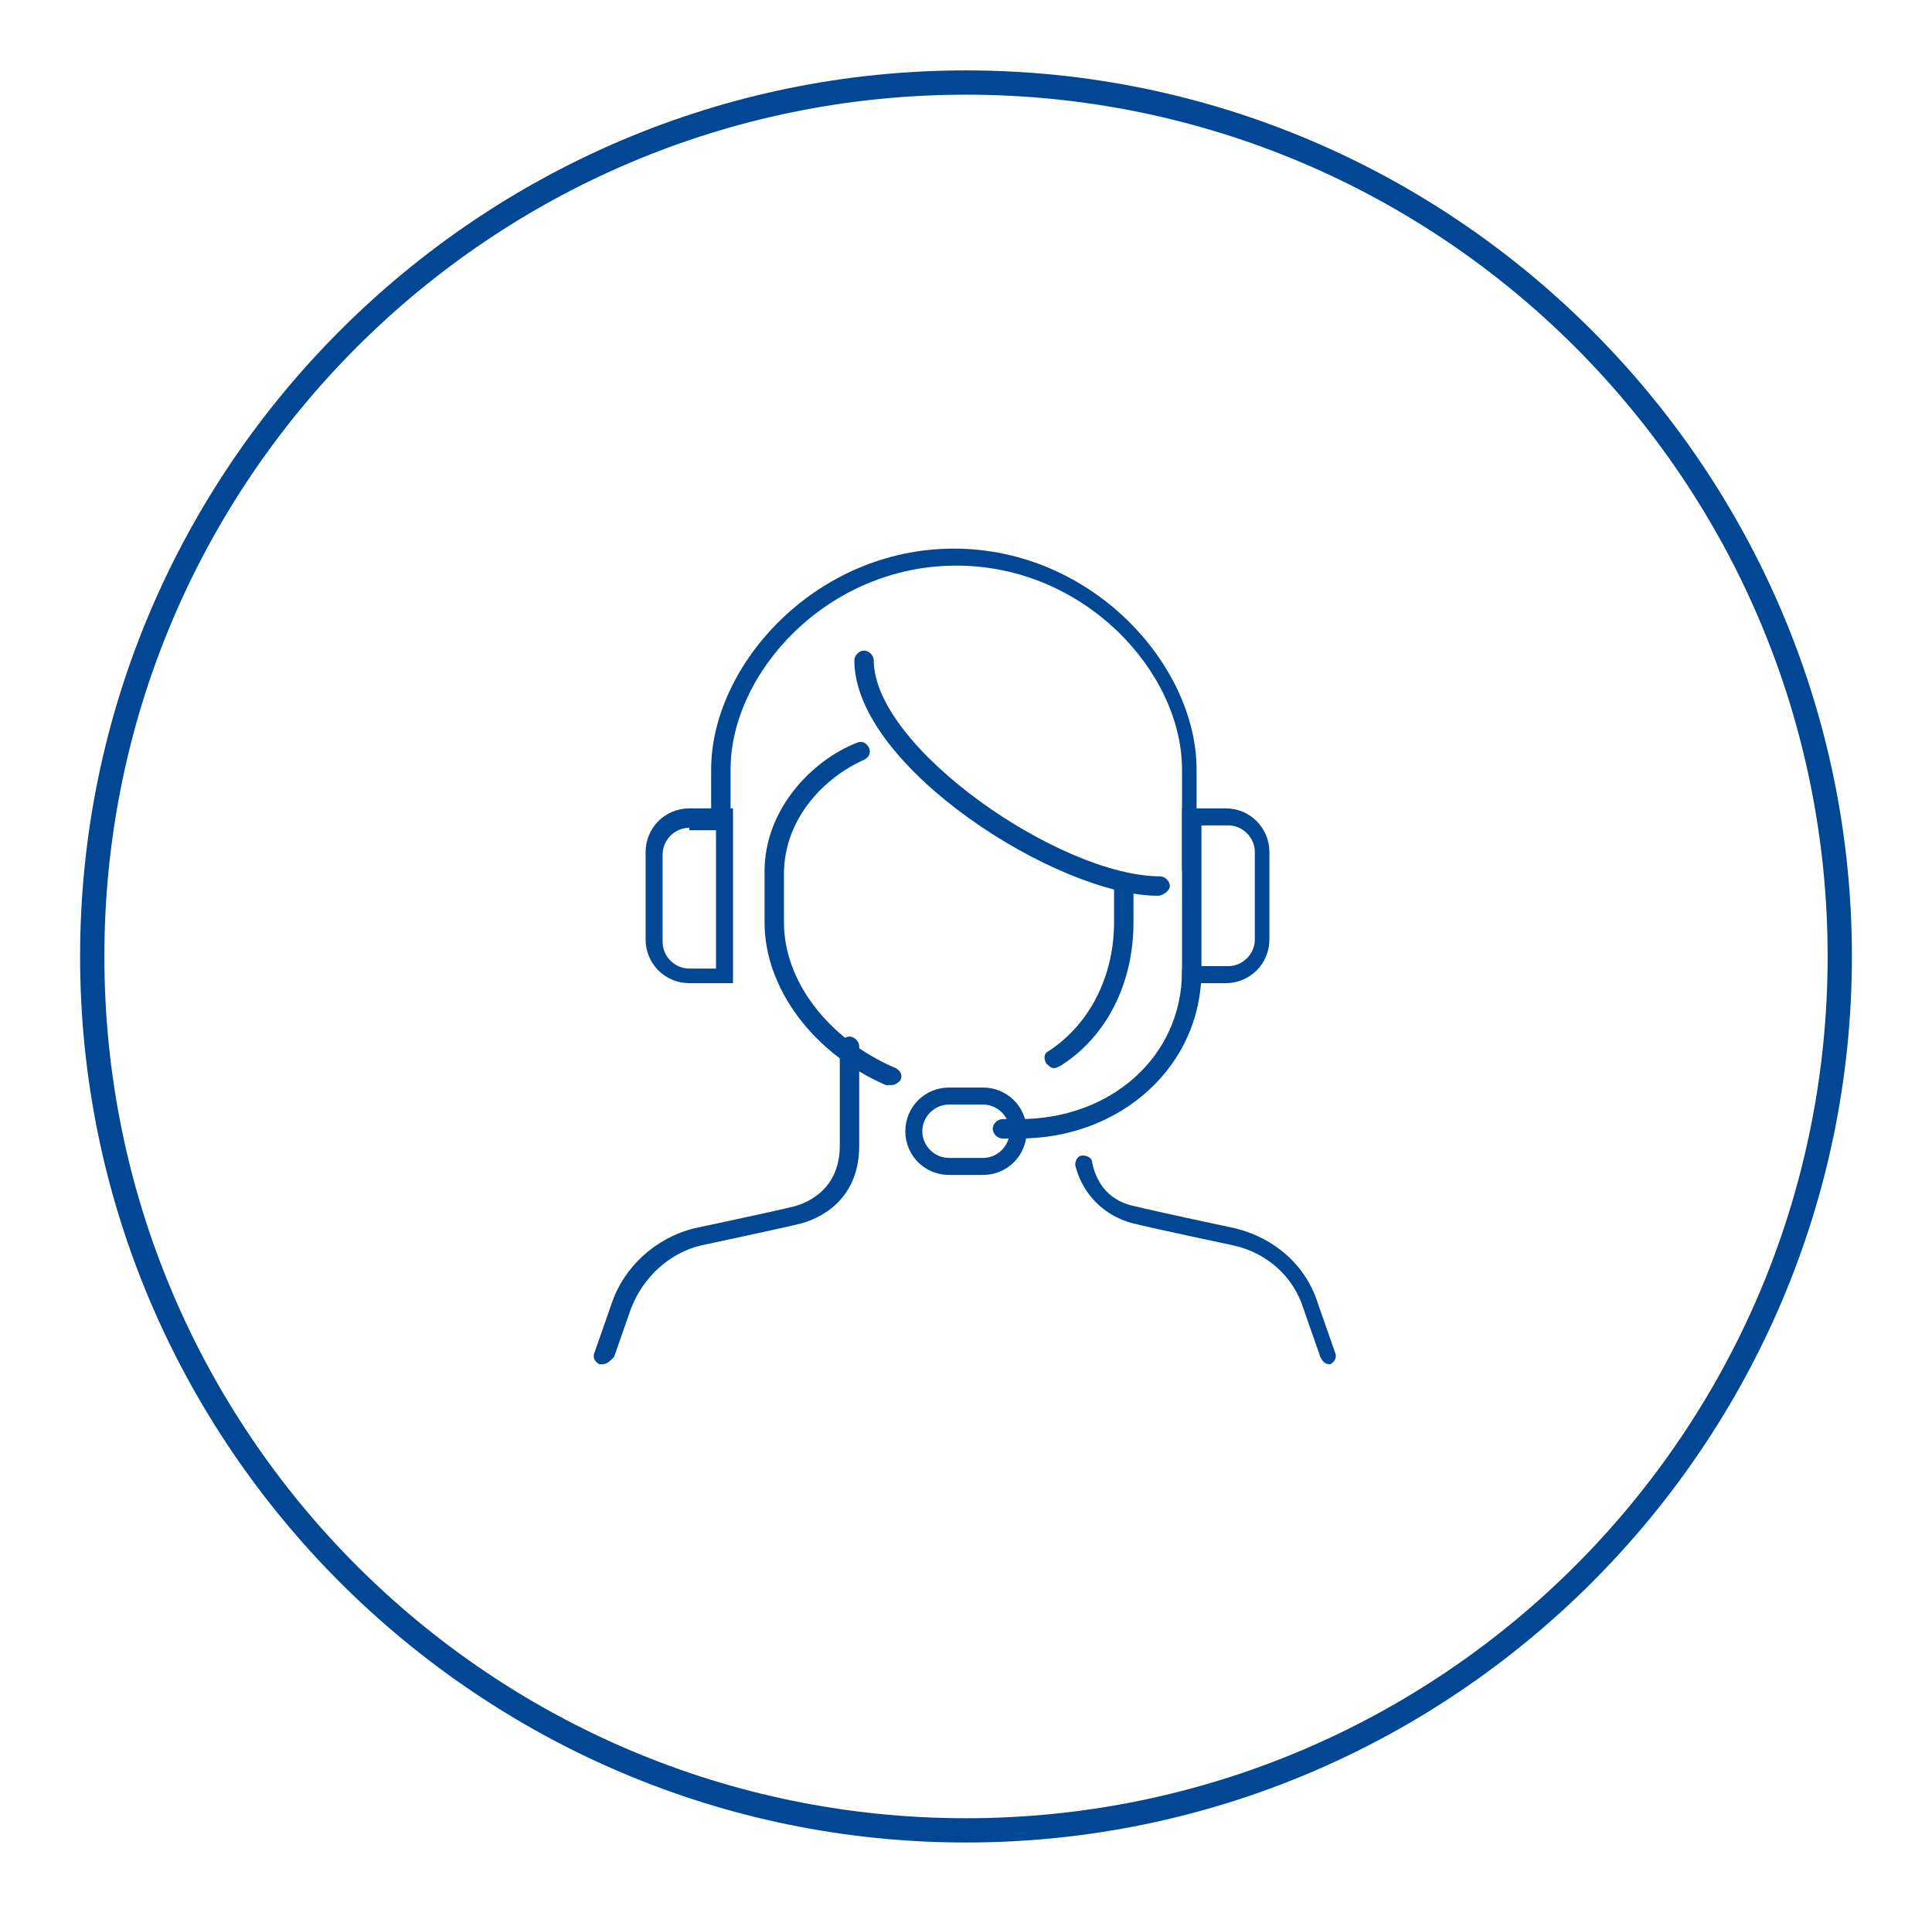 <?xml version="1.0" encoding="utf-8"?>
<!-- Generator: Adobe Illustrator 23.0.1, SVG Export Plug-In . SVG Version: 6.00 Build 0)  -->
<svg version="1.1" id="Layer_1" xmlns="http://www.w3.org/2000/svg" xmlns:xlink="http://www.w3.org/1999/xlink" x="0px" y="0px"
	 viewBox="0 0 79.6 78.8" style="enable-background:new 0 0 79.6 78.8;" xml:space="preserve">
<style type="text/css">
	.st0{fill:#024793;}
</style>
<path class="st0" d="M39.8,75.9c-20.1,0-36.5-16.4-36.5-36.5S19.7,2.9,39.8,2.9s36.5,16.4,36.5,36.5S59.9,75.9,39.8,75.9z M39.8,3.9
	C20.2,3.9,4.3,19.8,4.3,39.4s15.9,35.5,35.5,35.5S75.3,59,75.3,39.4S59.4,3.9,39.8,3.9z"/>
<g>
	<path class="st0" d="M49.1,36.2c-0.2,0-0.4-0.2-0.4-0.4v-4.1c0-4-4-8.4-9.3-8.4c-5.3,0-9.3,4.4-9.3,8.4v1.9c0,0.2-0.2,0.4-0.4,0.4
		s-0.4-0.2-0.4-0.4v-1.9c0-4.3,4.3-9.1,10-9.1s10,4.8,10,9.1v4.1C49.5,36.1,49.3,36.2,49.1,36.2z"/>
	<path class="st0" d="M43.4,44c-0.1,0-0.2-0.1-0.3-0.2c-0.1-0.2-0.1-0.4,0.1-0.5c1.7-1.1,2.7-3.1,2.7-5.3v-1.5
		c0-0.2,0.2-0.4,0.4-0.4s0.4,0.2,0.4,0.4V38c0,2.5-1.1,4.7-3,5.9C43.5,44,43.5,44,43.4,44z"/>
	<path class="st0" d="M47.7,36.9c-4.1,0-12.5-5.3-12.5-9.7c0-0.2,0.2-0.4,0.4-0.4s0.4,0.2,0.4,0.4c0,3.6,7.7,8.9,11.8,8.9
		c0.2,0,0.4,0.2,0.4,0.4S47.9,36.9,47.7,36.9z"/>
	<path class="st0" d="M36.7,44.7c-0.1,0-0.1,0-0.2,0c-3-1.3-5-4-5-6.7v-2.1c0-2.6,2-4.6,3.8-5.3c0.2-0.1,0.4,0,0.5,0.2
		c0.1,0.2,0,0.4-0.2,0.5c-1.6,0.7-3.3,2.4-3.3,4.7V38c0,2.4,1.8,4.8,4.6,6c0.2,0.1,0.3,0.3,0.2,0.5C37,44.6,36.9,44.7,36.7,44.7z"/>
	<path class="st0" d="M40.5,48.4h-1.4c-1,0-1.8-0.8-1.8-1.8s0.8-1.8,1.8-1.8h1.4c1,0,1.8,0.8,1.8,1.8S41.5,48.4,40.5,48.4z
		 M39.1,45.5c-0.6,0-1.1,0.5-1.1,1.1s0.5,1.1,1.1,1.1h1.4c0.6,0,1.1-0.5,1.1-1.1s-0.5-1.1-1.1-1.1H39.1z"/>
	<path class="st0" d="M42,46.9h-0.7c-0.2,0-0.4-0.2-0.4-0.4s0.2-0.4,0.4-0.4H42c3.8,0,6.7-2.6,6.7-6.1c0-0.2,0.2-0.4,0.4-0.4
		s0.4,0.2,0.4,0.4C49.5,43.9,46.2,46.9,42,46.9z"/>
	<path class="st0" d="M50.5,40.5h-1.8v-7.2h1.8c1,0,1.8,0.8,1.8,1.8v3.6C52.3,39.7,51.5,40.5,50.5,40.5z M49.5,39.8h1.1
		c0.6,0,1.1-0.5,1.1-1.1v-3.6c0-0.6-0.5-1.1-1.1-1.1h-1.1V39.8z"/>
	<path class="st0" d="M30.2,40.5h-1.8c-1,0-1.8-0.8-1.8-1.8v-3.6c0-1,0.8-1.8,1.8-1.8h1.8V40.5z M28.4,34.1c-0.6,0-1.1,0.5-1.1,1.1
		v3.6c0,0.6,0.5,1.1,1.1,1.1h1.1v-5.7H28.4z"/>
	<path class="st0" d="M24.8,56.2c0,0-0.1,0-0.1,0c-0.2-0.1-0.3-0.3-0.2-0.5l0.7-2c0.5-1.5,1.8-2.7,3.4-3.1c0,0,3.3-0.7,4.1-0.9
		c0.4-0.1,1.9-0.6,1.9-2.5v-4.1c0-0.2,0.2-0.4,0.4-0.4s0.4,0.2,0.4,0.4v4.1c0,2-1.3,2.9-2.4,3.2c-0.8,0.2-4.1,0.9-4.1,0.9
		c-1.3,0.3-2.4,1.3-2.9,2.6l-0.7,2C25.1,56.1,25,56.2,24.8,56.2z"/>
	<path class="st0" d="M54.8,56.2c-0.2,0-0.3-0.1-0.4-0.3l-0.7-2c-0.4-1.3-1.5-2.3-2.9-2.6l0,0c0,0-3.3-0.7-4.1-0.9
		c-1.2-0.3-2.1-1.2-2.4-2.4c0-0.2,0.1-0.4,0.3-0.4c0.2,0,0.4,0.1,0.4,0.3c0.3,1.4,1.3,1.7,1.8,1.8c0.8,0.2,4.1,0.9,4.1,0.9
		c1.6,0.4,2.9,1.5,3.4,3.1l0.7,2c0.1,0.2,0,0.4-0.2,0.5C54.9,56.2,54.9,56.2,54.8,56.2z"/>
</g>
</svg>
